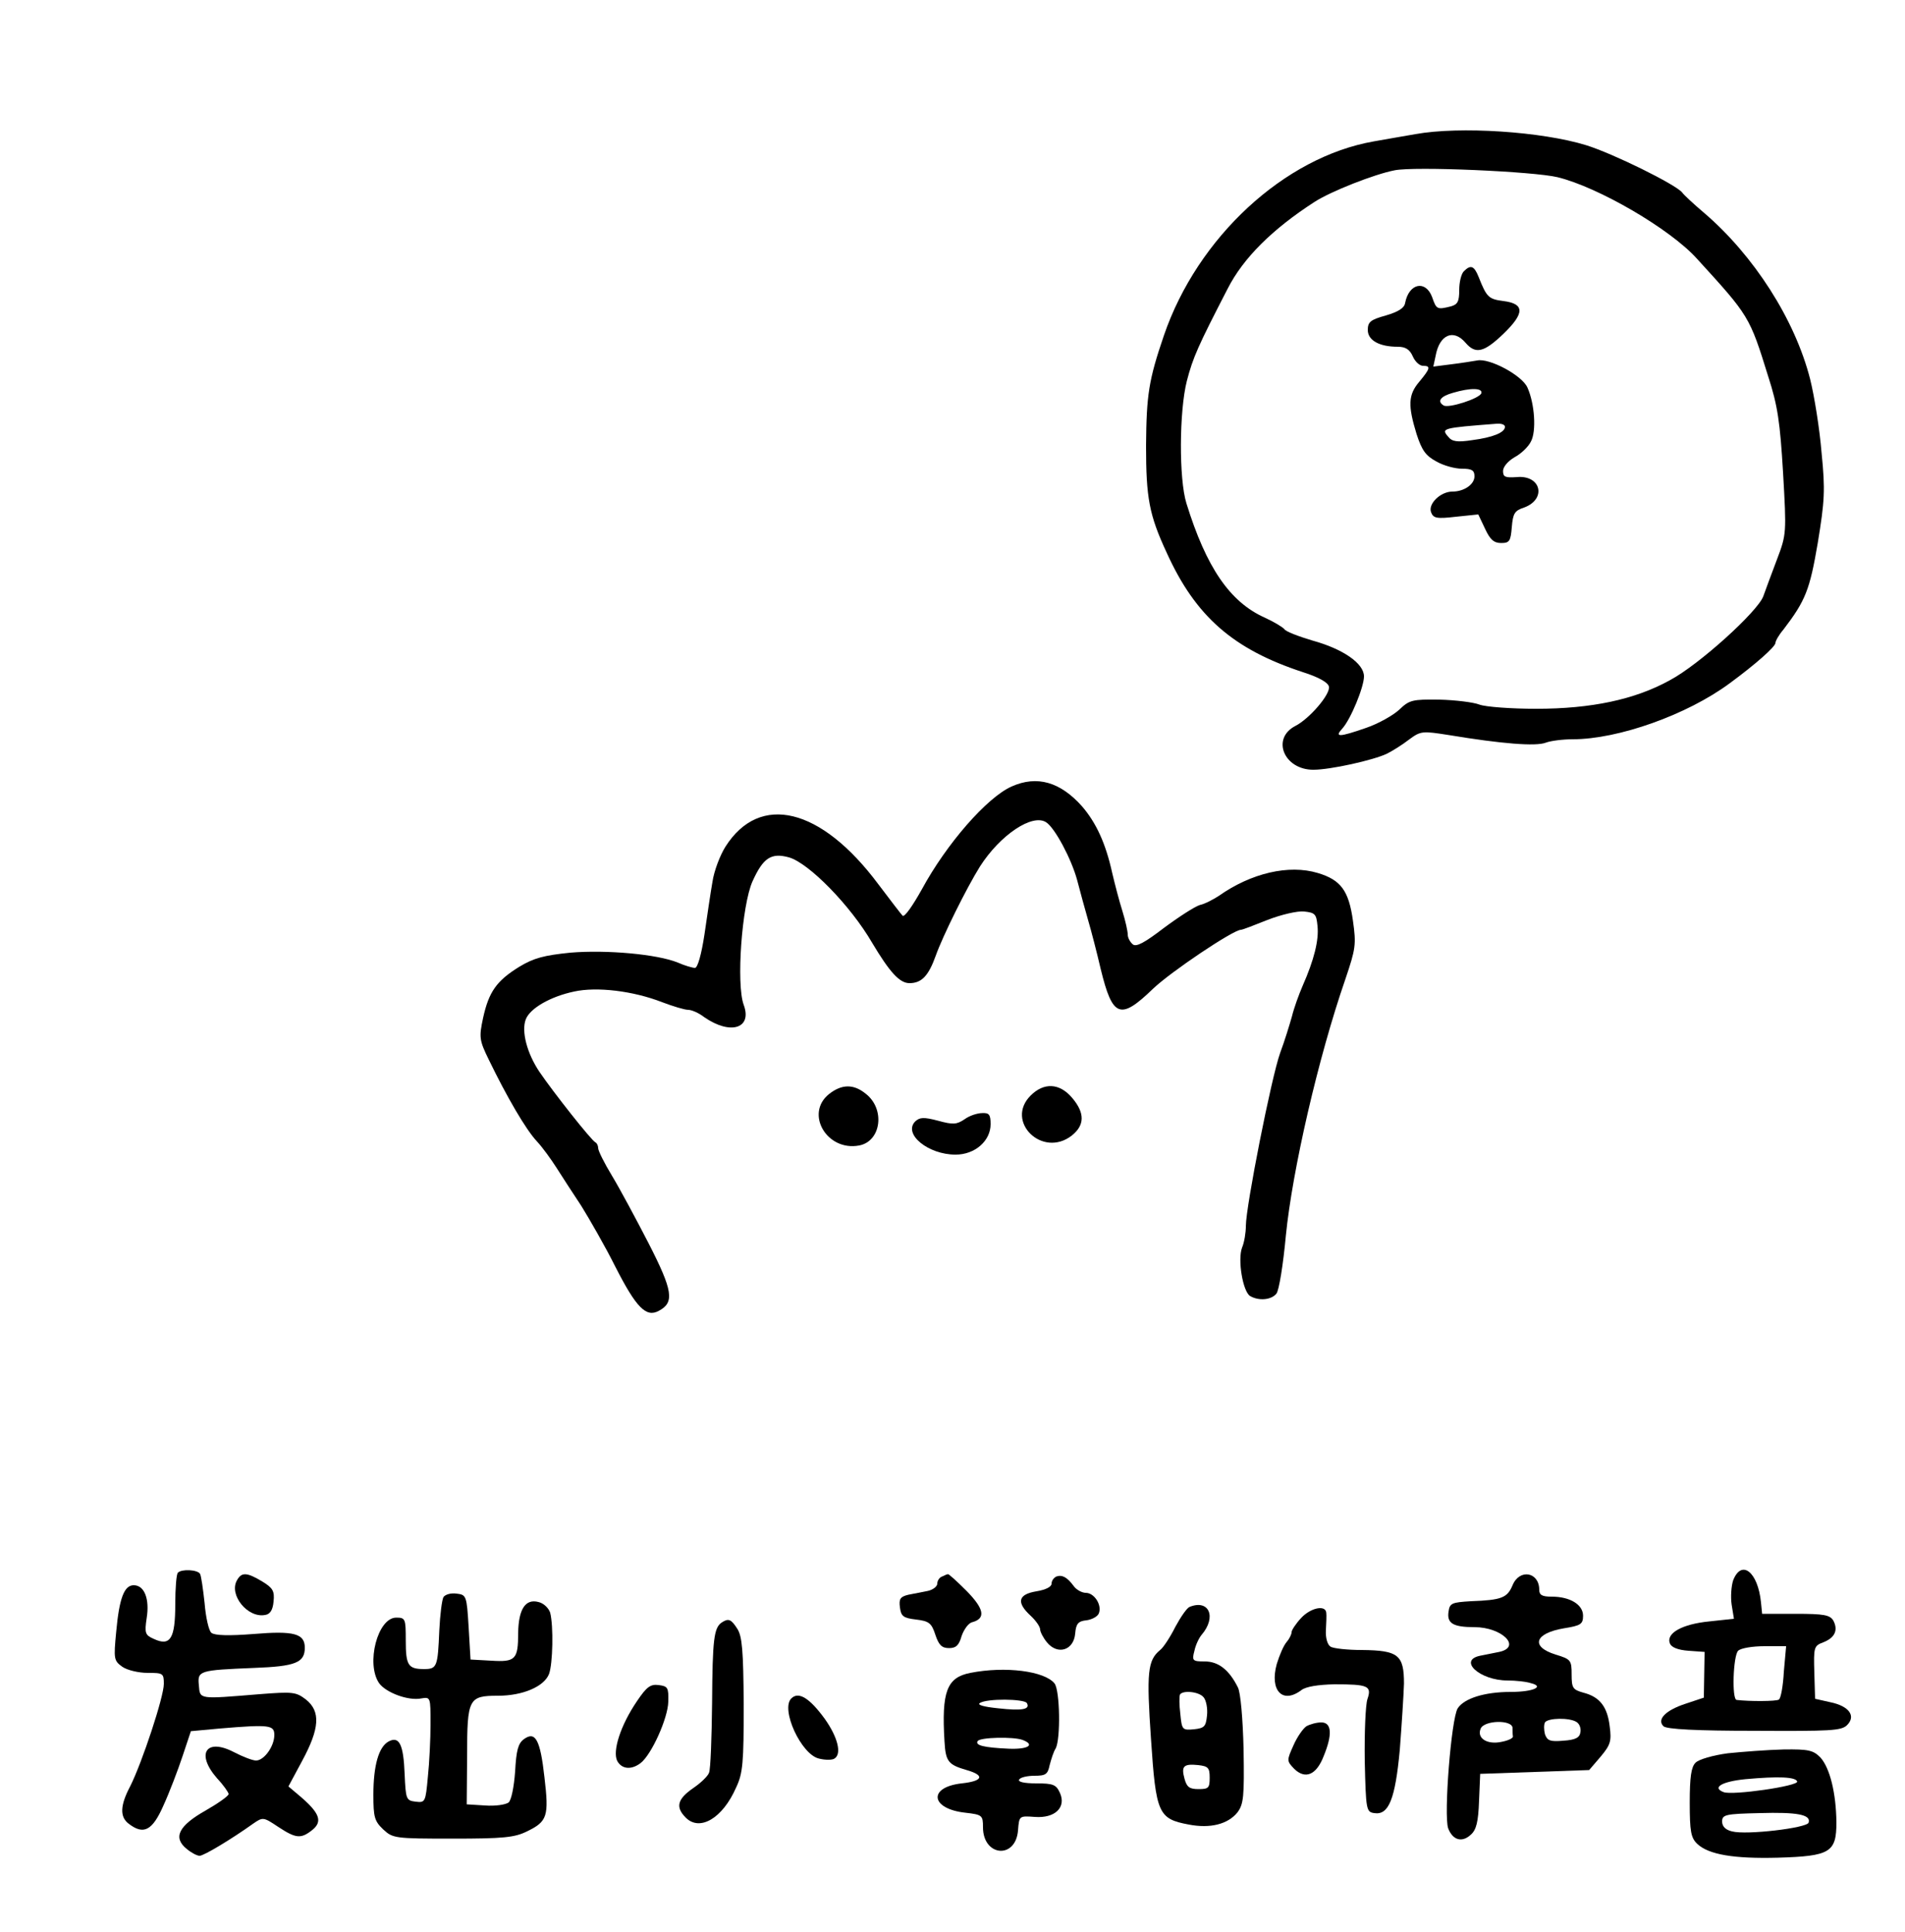 <?xml version="1.0" standalone="no"?>
<!DOCTYPE svg PUBLIC "-//W3C//DTD SVG 20010904//EN"
 "http://www.w3.org/TR/2001/REC-SVG-20010904/DTD/svg10.dtd">
<svg version="1.0" xmlns="http://www.w3.org/2000/svg"
 width="500pt" height="507pt" viewBox="0 0 500 507"
 preserveAspectRatio="xMidYMid meet">

<g transform="translate(0,507) scale(0.1,-0.1)"
fill="#000000" stroke="none">
<path d="M3715 4718 c-27 -5 -77 -13 -109 -19 -235 -41 -463 -252 -551 -509
-40 -117 -46 -156 -47 -290 0 -136 8 -181 54 -280 76 -168 175 -254 358 -314
41 -13 66 -27 68 -38 4 -20 -51 -84 -88 -103 -64 -33 -30 -115 47 -115 45 0
157 25 193 42 14 7 40 23 58 37 31 23 35 23 105 12 139 -23 228 -30 254 -20
13 5 45 9 71 9 119 0 300 64 412 147 68 50 120 96 120 106 0 5 9 21 21 35 58
76 69 104 90 227 18 110 20 138 10 237 -5 62 -19 149 -30 193 -40 157 -148
325 -279 437 -26 22 -52 46 -57 53 -17 21 -181 102 -252 124 -117 36 -332 50
-448 29z m373 -113 c107 -26 296 -136 366 -214 137 -150 138 -151 187 -309 25
-77 31 -120 39 -253 9 -158 9 -161 -16 -227 -14 -37 -30 -80 -36 -97 -15 -40
-168 -179 -245 -220 -92 -51 -207 -75 -351 -75 -66 0 -133 5 -149 11 -15 6
-63 12 -105 13 -71 1 -79 -1 -105 -26 -16 -15 -55 -37 -87 -48 -72 -25 -84
-25 -63 -2 22 24 57 109 57 137 0 34 -55 72 -135 94 -37 11 -71 24 -74 30 -4
5 -27 19 -51 30 -92 41 -154 132 -206 300 -20 64 -19 242 1 321 16 62 30 93
107 242 41 81 118 157 228 228 43 28 158 73 210 83 52 11 366 -3 428 -18z"/>
<path d="M3842 4358 c-7 -7 -12 -29 -12 -49 0 -30 -4 -38 -22 -43 -36 -9 -38
-8 -49 24 -17 46 -61 37 -71 -15 -2 -13 -17 -23 -51 -33 -40 -11 -47 -17 -47
-38 0 -27 30 -44 79 -44 20 0 31 -7 39 -25 6 -14 18 -25 27 -25 21 0 19 -7
-10 -42 -29 -34 -30 -62 -7 -137 14 -43 24 -57 52 -72 19 -11 49 -19 67 -19
26 0 33 -4 33 -20 0 -21 -27 -40 -58 -40 -31 0 -64 -32 -56 -54 6 -16 14 -18
66 -12 l58 6 18 -38 c13 -28 23 -37 42 -37 22 0 25 5 28 42 3 35 7 43 32 51
60 22 45 86 -19 80 -30 -2 -36 0 -36 16 0 11 13 26 30 36 17 9 36 27 43 41 15
27 10 100 -9 142 -14 32 -100 78 -132 71 -12 -2 -43 -7 -68 -10 l-47 -6 6 28
c10 56 47 72 79 34 26 -30 48 -25 99 24 56 54 56 79 0 86 -39 5 -44 10 -65 63
-12 30 -21 33 -39 15z m46 -320 c-5 -14 -86 -40 -99 -32 -18 11 -8 24 24 33
47 14 79 13 75 -1z m62 -88 c0 -15 -32 -28 -86 -35 -39 -6 -53 -4 -63 9 -19
22 -16 23 127 34 12 1 22 -2 22 -8z"/>
<path d="M2655 3006 c-65 -29 -171 -151 -235 -269 -24 -43 -46 -75 -51 -70 -4
4 -33 42 -64 83 -150 201 -311 240 -401 98 -14 -22 -30 -64 -34 -92 -5 -28
-14 -90 -21 -138 -8 -53 -18 -88 -25 -88 -6 0 -27 6 -45 14 -54 22 -187 34
-282 26 -69 -7 -96 -14 -134 -37 -60 -37 -80 -66 -95 -134 -11 -51 -10 -59 15
-110 47 -97 97 -183 126 -214 15 -16 38 -48 52 -70 14 -22 43 -67 65 -100 21
-34 62 -105 89 -159 55 -108 81 -134 114 -116 42 22 37 53 -27 178 -33 64 -76
144 -96 177 -20 33 -36 65 -36 72 0 6 -3 13 -7 15 -10 4 -111 132 -147 185
-33 49 -48 107 -36 138 11 29 65 60 127 73 59 13 154 2 231 -28 29 -11 59 -20
68 -20 9 0 28 -8 42 -19 69 -48 127 -30 104 32 -20 54 -5 261 23 324 28 62 49
76 96 63 52 -15 161 -126 218 -224 46 -77 72 -106 98 -106 32 0 50 19 69 72
18 51 81 178 116 234 53 83 138 140 174 116 23 -15 66 -96 81 -151 8 -31 21
-78 29 -106 8 -27 23 -85 33 -128 31 -127 51 -135 137 -52 47 45 211 155 231
155 4 0 35 12 70 26 36 14 79 24 96 22 29 -3 32 -7 35 -38 4 -37 -9 -89 -39
-157 -10 -23 -23 -59 -28 -80 -6 -21 -19 -64 -31 -96 -23 -64 -90 -403 -90
-454 0 -17 -4 -43 -10 -57 -12 -32 2 -115 21 -127 22 -13 55 -11 69 6 7 8 18
77 25 153 17 171 85 467 156 672 27 80 29 91 20 154 -11 79 -32 107 -92 125
-76 23 -175 0 -260 -60 -14 -9 -36 -21 -50 -24 -13 -4 -55 -31 -94 -60 -51
-39 -73 -51 -82 -43 -7 6 -13 17 -13 25 0 9 -6 36 -14 62 -8 25 -20 71 -27
101 -17 77 -42 131 -79 174 -57 64 -118 82 -185 52z"/>
<path d="M2176 2199 c-64 -51 -6 -151 79 -135 58 11 69 96 17 136 -32 26 -63
25 -96 -1z"/>
<path d="M2705 2195 c-68 -68 31 -165 108 -105 34 27 35 59 1 99 -33 39 -74
41 -109 6z"/>
<path d="M2532 2133 c-21 -14 -30 -15 -70 -4 -38 10 -48 9 -60 -2 -32 -33 34
-87 106 -87 51 0 92 36 92 80 0 25 -4 30 -22 29 -13 0 -34 -7 -46 -16z"/>
<path d="M467 943 c-4 -3 -7 -41 -7 -83 0 -90 -13 -111 -56 -91 -23 10 -25 15
-19 55 8 50 -6 86 -34 86 -25 0 -38 -34 -46 -122 -7 -72 -6 -76 16 -92 13 -9
43 -16 66 -16 41 0 43 -1 43 -29 0 -34 -57 -206 -88 -268 -27 -51 -28 -81 -4
-99 39 -30 62 -18 91 48 16 35 38 93 50 129 l22 66 76 7 c131 11 143 9 143
-17 0 -30 -27 -67 -48 -67 -9 0 -35 10 -58 22 -73 38 -101 -4 -44 -69 17 -18
30 -37 30 -41 0 -5 -27 -24 -60 -43 -71 -40 -87 -71 -50 -101 12 -10 27 -18
34 -18 11 0 84 44 140 84 26 18 27 18 66 -8 47 -31 60 -32 90 -8 27 22 19 44
-31 87 l-32 27 36 67 c46 85 49 130 10 161 -26 20 -34 21 -123 14 -159 -13
-155 -14 -158 23 -4 39 0 40 145 46 109 4 133 14 133 53 0 37 -28 45 -135 36
-64 -5 -101 -4 -110 3 -7 5 -15 41 -18 78 -4 37 -9 72 -12 77 -7 11 -48 13
-58 3z"/>
<path d="M4549 923 c-5 -15 -7 -44 -4 -64 l6 -37 -65 -7 c-71 -7 -114 -31
-103 -58 4 -10 21 -17 49 -19 l42 -3 -1 -60 -1 -60 -48 -16 c-52 -17 -76 -41
-58 -59 8 -8 89 -12 238 -12 201 -1 229 0 244 15 24 24 5 50 -44 60 l-40 9 -2
69 c-2 66 -1 70 23 79 31 12 40 32 27 57 -9 15 -24 18 -99 18 l-88 0 -3 30
c-8 80 -51 114 -73 58z m133 -240 c-2 -38 -8 -70 -13 -73 -6 -5 -79 -5 -111
-1 -13 2 -9 116 4 129 7 7 38 12 69 12 l57 0 -6 -67z"/>
<path d="M622 923 c-22 -38 28 -100 74 -91 13 2 20 13 22 35 3 28 -2 36 -30
53 -40 24 -54 25 -66 3z"/>
<path d="M2473 933 c-7 -2 -13 -11 -13 -19 0 -7 -11 -16 -25 -19 -14 -3 -37
-7 -51 -10 -21 -5 -25 -11 -22 -33 3 -23 8 -28 42 -32 34 -4 41 -9 51 -40 9
-27 17 -35 36 -35 18 0 26 7 33 32 6 17 18 34 28 36 36 10 31 35 -15 82 -25
25 -47 45 -49 44 -2 0 -9 -3 -15 -6z"/>
<path d="M2773 933 c-7 -3 -13 -11 -13 -19 0 -8 -15 -16 -40 -20 -48 -8 -53
-29 -15 -64 14 -13 25 -29 25 -36 0 -6 8 -22 18 -34 28 -34 70 -21 74 23 2 26
8 33 30 35 14 2 29 10 32 18 9 22 -12 54 -34 54 -10 0 -25 8 -32 18 -17 23
-30 30 -45 25z"/>
<path d="M3970 910 c-14 -33 -28 -39 -110 -42 -49 -3 -55 -5 -58 -27 -5 -31
12 -41 68 -41 72 0 125 -52 65 -65 -14 -3 -36 -7 -50 -10 -59 -12 -1 -65 72
-65 21 0 49 -3 61 -7 37 -9 6 -23 -53 -23 -69 0 -122 -17 -139 -43 -17 -27
-37 -281 -25 -315 12 -31 36 -38 59 -17 15 13 20 34 22 89 l3 71 143 5 143 5
30 35 c26 31 29 41 24 79 -6 52 -26 78 -69 89 -28 8 -31 12 -31 48 0 37 -2 40
-42 52 -67 21 -55 56 22 69 44 7 50 11 50 33 0 29 -34 50 -82 50 -25 0 -33 4
-33 18 0 47 -52 56 -70 12z m168 -359 c8 -5 12 -17 10 -27 -2 -14 -13 -20 -45
-22 -34 -3 -42 0 -48 17 -3 12 -3 25 0 31 8 12 65 13 83 1z m-168 -16 c0 -8 0
-18 1 -22 0 -5 -14 -11 -30 -14 -37 -8 -65 9 -55 34 8 23 84 25 84 2z"/>
<path d="M1164 879 c-4 -7 -9 -46 -11 -88 -4 -95 -6 -101 -40 -101 -42 0 -48
10 -48 75 0 57 -1 60 -25 60 -49 0 -80 -121 -45 -172 18 -25 77 -47 111 -40
24 4 24 3 24 -67 0 -39 -3 -102 -7 -139 -6 -66 -7 -68 -32 -65 -25 3 -26 6
-29 73 -3 77 -14 100 -42 85 -26 -14 -40 -63 -40 -140 0 -59 3 -69 26 -91 25
-23 30 -24 182 -24 133 0 163 3 195 19 54 26 58 40 46 142 -11 99 -24 122 -54
100 -15 -11 -20 -29 -23 -85 -3 -41 -10 -75 -17 -81 -8 -6 -35 -10 -62 -8
l-48 3 1 127 c0 151 4 158 81 158 65 0 121 24 134 57 10 27 12 126 3 161 -4
12 -17 25 -31 28 -34 9 -52 -19 -53 -81 0 -70 -7 -77 -71 -73 l-54 3 -5 85
c-5 83 -6 85 -32 88 -14 2 -29 -2 -34 -9z"/>
<path d="M3122 853 c-7 -3 -23 -26 -37 -52 -13 -26 -31 -54 -40 -61 -33 -27
-36 -59 -24 -234 13 -195 19 -209 99 -224 57 -11 103 1 128 32 16 22 18 40 16
165 -2 82 -8 150 -15 163 -23 46 -51 68 -87 68 -32 0 -34 2 -27 28 3 15 12 34
19 42 40 47 19 94 -32 73z m37 -237 c7 -8 11 -30 9 -48 -3 -29 -7 -33 -34 -36
-31 -3 -32 -1 -36 40 -3 24 -3 46 -1 51 7 12 50 8 62 -7z m16 -211 c0 -27 -3
-30 -29 -30 -24 0 -31 5 -37 27 -9 33 -3 40 36 36 26 -3 30 -7 30 -33z"/>
<path d="M3415 824 c-14 -15 -25 -32 -25 -37 0 -6 -6 -18 -13 -26 -8 -9 -19
-35 -26 -58 -19 -69 15 -106 65 -68 12 9 43 14 86 15 89 0 99 -4 87 -39 -5
-15 -8 -88 -7 -162 3 -129 4 -134 25 -137 38 -6 55 37 67 166 5 65 10 143 11
174 0 75 -15 87 -110 88 -38 0 -76 4 -83 9 -8 5 -13 23 -12 42 1 19 2 40 1 47
-2 21 -41 13 -66 -14z"/>
<path d="M1894 812 c-20 -14 -24 -43 -25 -210 -1 -92 -4 -175 -8 -184 -3 -9
-22 -27 -41 -40 -42 -29 -48 -50 -20 -78 37 -37 97 -1 132 79 18 38 20 65 20
218 -1 142 -4 179 -17 199 -16 25 -23 28 -41 16z"/>
<path d="M2547 680 c-62 -12 -76 -49 -68 -180 3 -53 10 -61 58 -75 49 -14 43
-29 -13 -35 -89 -10 -82 -67 10 -77 44 -5 46 -7 46 -38 0 -77 86 -85 92 -8 3
38 3 38 44 35 53 -4 83 25 66 63 -10 22 -18 25 -62 25 -32 0 -49 4 -45 10 3 6
22 10 40 10 30 0 35 4 40 28 4 15 10 35 16 44 13 26 11 151 -3 170 -26 33
-130 46 -221 28z m148 -79 c10 -17 -12 -21 -75 -14 -39 4 -56 9 -48 14 18 12
115 11 123 0z m-11 -97 c34 -13 14 -25 -36 -23 -67 3 -89 9 -82 20 6 10 94 12
118 3z"/>
<path d="M1672 606 c-43 -63 -65 -131 -52 -157 12 -22 37 -24 61 -6 29 22 72
118 73 161 1 37 -1 41 -25 44 -22 3 -32 -5 -57 -42z"/>
<path d="M2077 613 c-29 -28 26 -148 73 -158 16 -4 34 -4 40 0 20 12 9 56 -25
104 -40 55 -69 73 -88 54z"/>
<path d="M3429 540 c-8 -5 -24 -27 -34 -50 -18 -40 -18 -41 2 -62 29 -28 58
-16 77 33 24 58 21 89 -6 89 -13 0 -30 -5 -39 -10z"/>
<path d="M4535 469 c-38 -5 -77 -16 -85 -25 -11 -11 -15 -37 -15 -104 0 -76 3
-93 20 -109 30 -28 96 -39 211 -36 138 4 154 14 154 93 -1 77 -17 142 -42 170
-19 19 -31 22 -97 21 -42 -1 -107 -6 -146 -10z m182 -74 c4 -12 -170 -37 -193
-28 -32 12 -4 28 57 34 87 8 132 6 136 -6z m30 -108 c-4 -14 -163 -33 -201
-23 -17 4 -26 13 -26 26 0 18 9 20 98 22 99 3 136 -4 129 -25z"/>
</g>
</svg>
